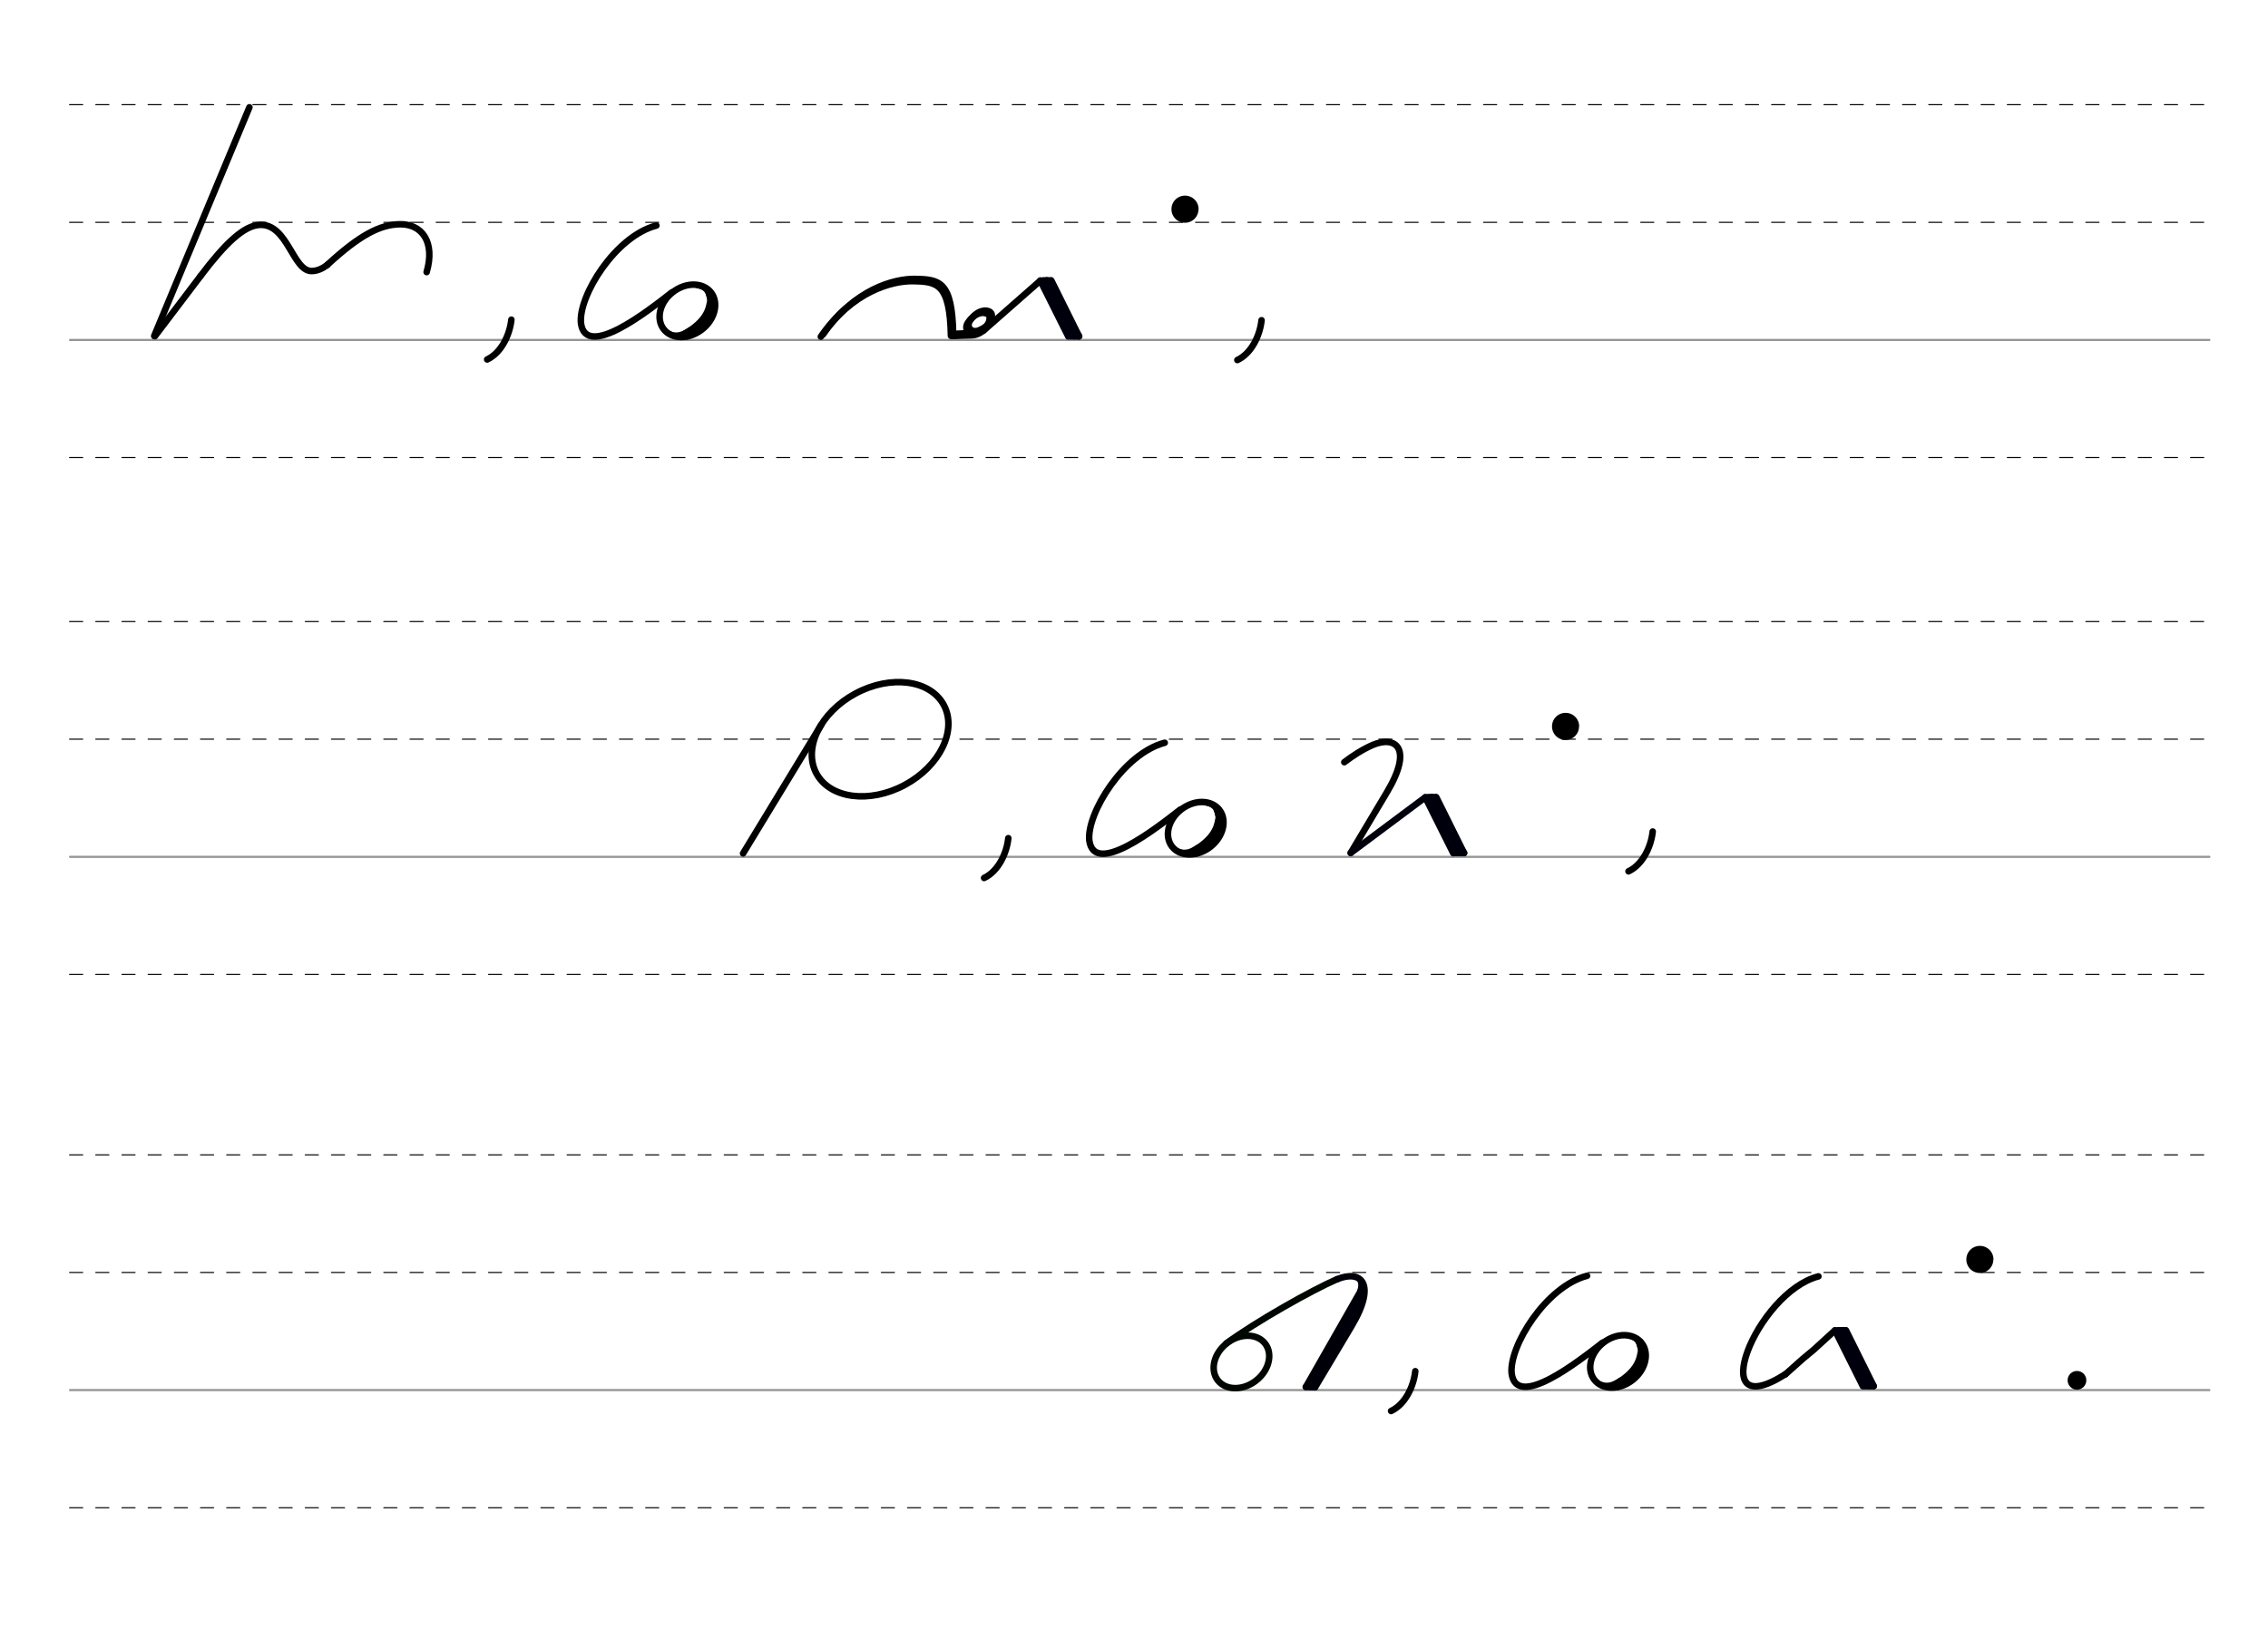 <svg height="400mm" viewBox="0 0 1948.8 1417.3" width="550mm" xmlns="http://www.w3.org/2000/svg">
 <g fill="none" stroke-linecap="round" stroke-miterlimit="2.5" transform="translate(0 364.961)">
  <path d="m60.2-72.8h1838.2" stroke="#969696" stroke-width="1.875"/>
  <g stroke="#000" stroke-dasharray="11.25 11.25" stroke-width=".938">
   <path d="m59.8 28.3h1838.1"/>
   <path d="m59.8-173.9h1838.1"/>
   <path d="m59.8-275h1838.1"/>
  </g>
  <path d="m60.2 371.4h1838.2" stroke="#969696" stroke-width="1.875"/>
  <g stroke="#000" stroke-dasharray="11.25 11.25" stroke-width=".938">
   <path d="m59.8 472.5h1838.1"/>
   <path d="m59.8 270.3h1838.1"/>
   <path d="m59.8 169.2h1838.1"/>
  </g>
  <path d="m60.2 829.7h1838.2" stroke="#969696" stroke-width="1.875"/>
  <g stroke="#000" stroke-dasharray="11.25 11.25" stroke-width=".938">
   <path d="m59.8 930.8h1838.1"/>
   <path d="m59.8 728.6h1838.1"/>
   <path d="m59.8 627.5h1838.1"/>
  </g>
 </g>
 <g transform="translate(0 673.228)">
  <g fill="none" stroke-linecap="round">
   <g stroke="#000">
    <g stroke-width="5.625">
     <path d="m214.3-581-81.8 196.5"/>
     <g stroke-linejoin="round">
      <path d="m172.3-436-39.2 51.7"/>
      <path d="m281.1-445.5c28.2-26 45.4-34.5 61.9-35 19.7-.6 31.1 15.4 23.6 41.1"/>
      <path d="m172.3-436c21.3-28.2 37.3-43.4 51.1-44 24-.8 28.1 40.1 44.6 39.7 5-.1 9.3-2.3 13.2-5.2"/>
      <path d="m564-479.4c-35.4 9.2-67.2 60.8-64.8 84 4.3 31.4 57.5-10.5 78.2-26.6"/>
      <ellipse cx="715.566" cy="40.233" rx="25.729" ry="20.371" transform="matrix(.791 -.612 .612 .791 0 0)"/>
     </g>
    </g>
    <path d="m613-417.2c.3 9.3-.4 14.6-6.3 21.9-3.6 4.5-8.8 8.3-16 11.1" stroke-width="5.625"/>
    <path d="m609.4-422.4c2 6.9 1.8 6.4.7 11.6-1.6 7.6-6.1 13.5-12.5 18.7-3.2 2.6-6.9 5-10.9 7.3" stroke-width="6.6"/>
    <path d="m592.3-390.5c-5.3 3.7-10.3 5.7-16.3 3.5" stroke-width="2.85"/>
    <path d="m598.6-427.1c7.4 1.6 9 4 10.4 10.8" stroke-width="2.85"/>
    <g stroke-linejoin="round" stroke-width="5.625">
     <path d="m705.3-383.9c27-39.1 61.4-47.9 78.6-47.7 21.6.3 32.3 1.9 33.2 47 0 .3 3.9.1 9.5-.2 9-.5 11.7.8 18.5-4.4"/>
     <path d="m845.4-404.3c1.1.1 2.1.3 2.8.7.3.1.5.3.7.4 1.4 1.1 1.9 2.9 1.1 5.8-1.5 5.7-7.9 8.9-11 10.1-6.3 2.3-11-2.9-7.4-8.5 2.3-3.5 6.2-7.4 10.8-8.3.3-.1.6-.1.9-.2.4 0 .8-.1 1.2-.1.9 0 1.8.1 2.7.4"/>
     <path d="m707.2-385.8c27-39.1 61.4-47.9 78.6-47.7 21.6.3 32.3 1.9 33.2 47 0 .3 3.9.1 9.5-.2 9-.5 11.7.8 18.5-4.4"/>
     <path d="m847.3-406.2c1.1.1 2.1.3 2.8.7.3.1.5.3.7.4 1.4 1.1 1.9 2.9 1.1 5.8-1.5 5.7-7.9 8.9-11 10.1-6.3 2.3-11-2.9-7.4-8.5 2.3-3.5 6.2-7.4 10.8-8.3.3-.1.6-.1.9-.2.4 0 .8-.1 1.2-.1.9 0 1.8.1 2.7.4"/>
     <path d="m845.2-389.2 48.8-42.9 33.3 47.9"/>
    </g>
   </g>
   <g stroke="#00000c">
    <g stroke-linejoin="round" stroke-width="5.625">
     <path d="m893.9-432.1 24 48"/>
     <path d="m903.4-432.1 23.8 47.9"/>
     <path d="m899.5-432.3 24 48"/>
    </g>
    <g stroke-width="3.75">
     <path d="m896.2-433.2h7.1"/>
     <path d="m919.6-383.2h7.1"/>
    </g>
   </g>
  </g>
  <path d="m1029.8-493.4a11.6 11.6 0 0 1 -11.6 11.6 11.6 11.6 0 0 1 -11.6-11.6 11.6 11.6 0 0 1 11.6-11.7 11.6 11.6 0 0 1 11.7 11.6"/>
  <g fill="none" stroke="#000" stroke-linecap="round">
   <g stroke-width="5.625">
    <path d="m1084-398c-1.3 12.5-8.3 28.3-20.8 34.2"/>
    <path d="m439.4-398.5c-1.3 12.5-8.3 28.3-20.8 34.2"/>
    <path d="m866.4 47.1c-1.3 12.5-8.3 28.3-20.8 34.2"/>
    <path d="m1420.1 41.4c-1.3 12.5-8.3 28.3-20.8 34.2"/>
    <path d="m705.6-50.2-67.1 110.4" stroke-linejoin="round"/>
    <ellipse cx="684.263" cy="324.324" rx="62.13" ry="44.634" stroke-linejoin="round" transform="matrix(.881 -.473 .473 .881 0 0)"/>
    <path d="m1000.8-34.9c-35.4 9.2-67.2 60.8-64.8 84 4.3 31.4 57.5-10.5 78.2-26.6" stroke-linejoin="round"/>
    <ellipse cx="788.931" cy="659.128" rx="25.729" ry="20.371" stroke-linejoin="round" transform="matrix(.791 -.612 .612 .791 0 0)"/>
   </g>
   <path d="m1049.8 27.4c.3 9.3-.4 14.6-6.3 21.9-3.6 4.5-8.8 8.3-16 11.1" stroke-width="5.625"/>
   <path d="m1046.2 22.1c2 6.9 1.8 6.4.7 11.6-1.6 7.6-6.1 13.5-12.5 18.7-3.2 2.6-6.9 5-10.9 7.3" stroke-width="6.6"/>
   <path d="m1029.1 54c-5.3 3.7-10.3 5.7-16.3 3.5" stroke-width="2.85"/>
   <path d="m1035.4 17.4c7.4 1.6 9 4 10.4 10.8" stroke-width="2.85"/>
  </g>
  <path d="m1356.8-48.9a11.6 11.6 0 0 1 -11.6 11.6 11.6 11.6 0 0 1 -11.6-11.6 11.6 11.6 0 0 1 11.6-11.7 11.6 11.6 0 0 1 11.7 11.6"/>
  <g fill="none" stroke-linecap="round">
   <path d="m1155.1-18.2c7.4-5.6 15.3-10.8 24.4-14.8 19.6-8.3 35 2.5 12.3 40.5l-31.2 52.3" stroke="#000" stroke-linejoin="round" stroke-width="5.625"/>
   <g stroke="#00000c">
    <g stroke-linejoin="round" stroke-width="5.625">
     <path d="m1160.6 59.8 64.2-47.9 33.3 47.9"/>
     <path d="m1224.7 12 24 48"/>
     <path d="m1234.2 12 23.8 47.9"/>
     <path d="m1230.3 11.8 24 48"/>
    </g>
    <path d="m1227 10.9h7.1" stroke-width="3.75"/>
    <path d="m1250.4 60.8h7.1" stroke-width="3.75"/>
   </g>
   <g stroke="#000">
    <path d="m1216.1 505.2c-1.3 12.5-8.3 28.3-20.8 34.2" stroke-width="5.625"/>
    <path d="m1363.7 423.2c-35.4 9.2-67.2 60.8-64.8 84 4.3 31.4 57.5-10.5 78.2-26.6" stroke-linejoin="round" stroke-width="5.625"/>
    <ellipse cx="795.511" cy="1243.496" rx="25.729" ry="20.371" stroke-linejoin="round" stroke-width="5.625" transform="matrix(.791 -.612 .612 .791 0 0)"/>
    <path d="m1412.7 485.5c.3 9.3-.4 14.6-6.3 21.9-3.6 4.5-8.8 8.3-16 11.1" stroke-width="5.625"/>
    <path d="m1409.1 480.3c2 6.9 1.8 6.4.7 11.6-1.6 7.6-6.1 13.5-12.5 18.7-3.2 2.6-6.9 5-10.9 7.3" stroke-width="6.6"/>
    <g stroke-width="2.85">
     <path d="m1392 512.1c-5.3 3.7-10.3 5.7-16.3 3.5"/>
     <path d="m1398.3 475.5c7.4 1.6 9 4 10.4 10.8"/>
    </g>
   </g>
  </g>
  <path d="m1712.8 409.2a11.6 11.6 0 0 1 -11.6 11.6 11.6 11.6 0 0 1 -11.6-11.6 11.6 11.6 0 0 1 11.6-11.7 11.6 11.6 0 0 1 11.7 11.6"/>
  <g fill="none" stroke-linecap="round">
   <g stroke-linejoin="round" stroke-width="5.625">
    <ellipse cx="539.358" cy="1045.903" rx="25.729" ry="20.371" stroke="#000701" transform="matrix(.791 -.612 .612 .791 0 0)"/>
    <path d="m1053.7 481.3c26.1-19.1 73.2-45.6 95.2-55.2" stroke="#000701"/>
    <g stroke="#000008">
     <path d="m1148.9 426.2c19.6-8.3 35 2.5 12.3 40.5l-31.2 52.3"/>
     <path d="m1171.3 432.5-49.2 86.2"/>
     <path d="m1171.5 438.7-45.6 79.9"/>
     <path d="m1122 518.7 7.9.2"/>
    </g>
   </g>
   <path d="m1167.3 426.3c1.8 1.7 2.3 5.7.7 9.9" stroke="#000008" stroke-width="3.75"/>
   <g stroke-linejoin="round" stroke-width="5.625">
    <path d="m1562.5 423.7c-53.4 13.9-99.2 129.2-28.4 84.1" stroke="#000"/>
    <path d="m1534.1 507.9 14.8-13.2 9.5-7.9 18.3-16.7 33.3 47.9" stroke="#000"/>
    <path d="m1576.7 470.1 24 48" stroke="#00000c"/>
    <path d="m1586.2 470.1 23.8 47.9" stroke="#00000c"/>
    <path d="m1582.3 470 24 48" stroke="#00000c"/>
   </g>
   <path d="m1579 469.1h7.1" stroke="#00000c" stroke-width="3.75"/>
   <path d="m1602.4 519h7.1" stroke="#00000c" stroke-width="3.75"/>
  </g>
  <circle cx="1784.655" cy="513.022" r="8.05"/>
 </g>
</svg>
